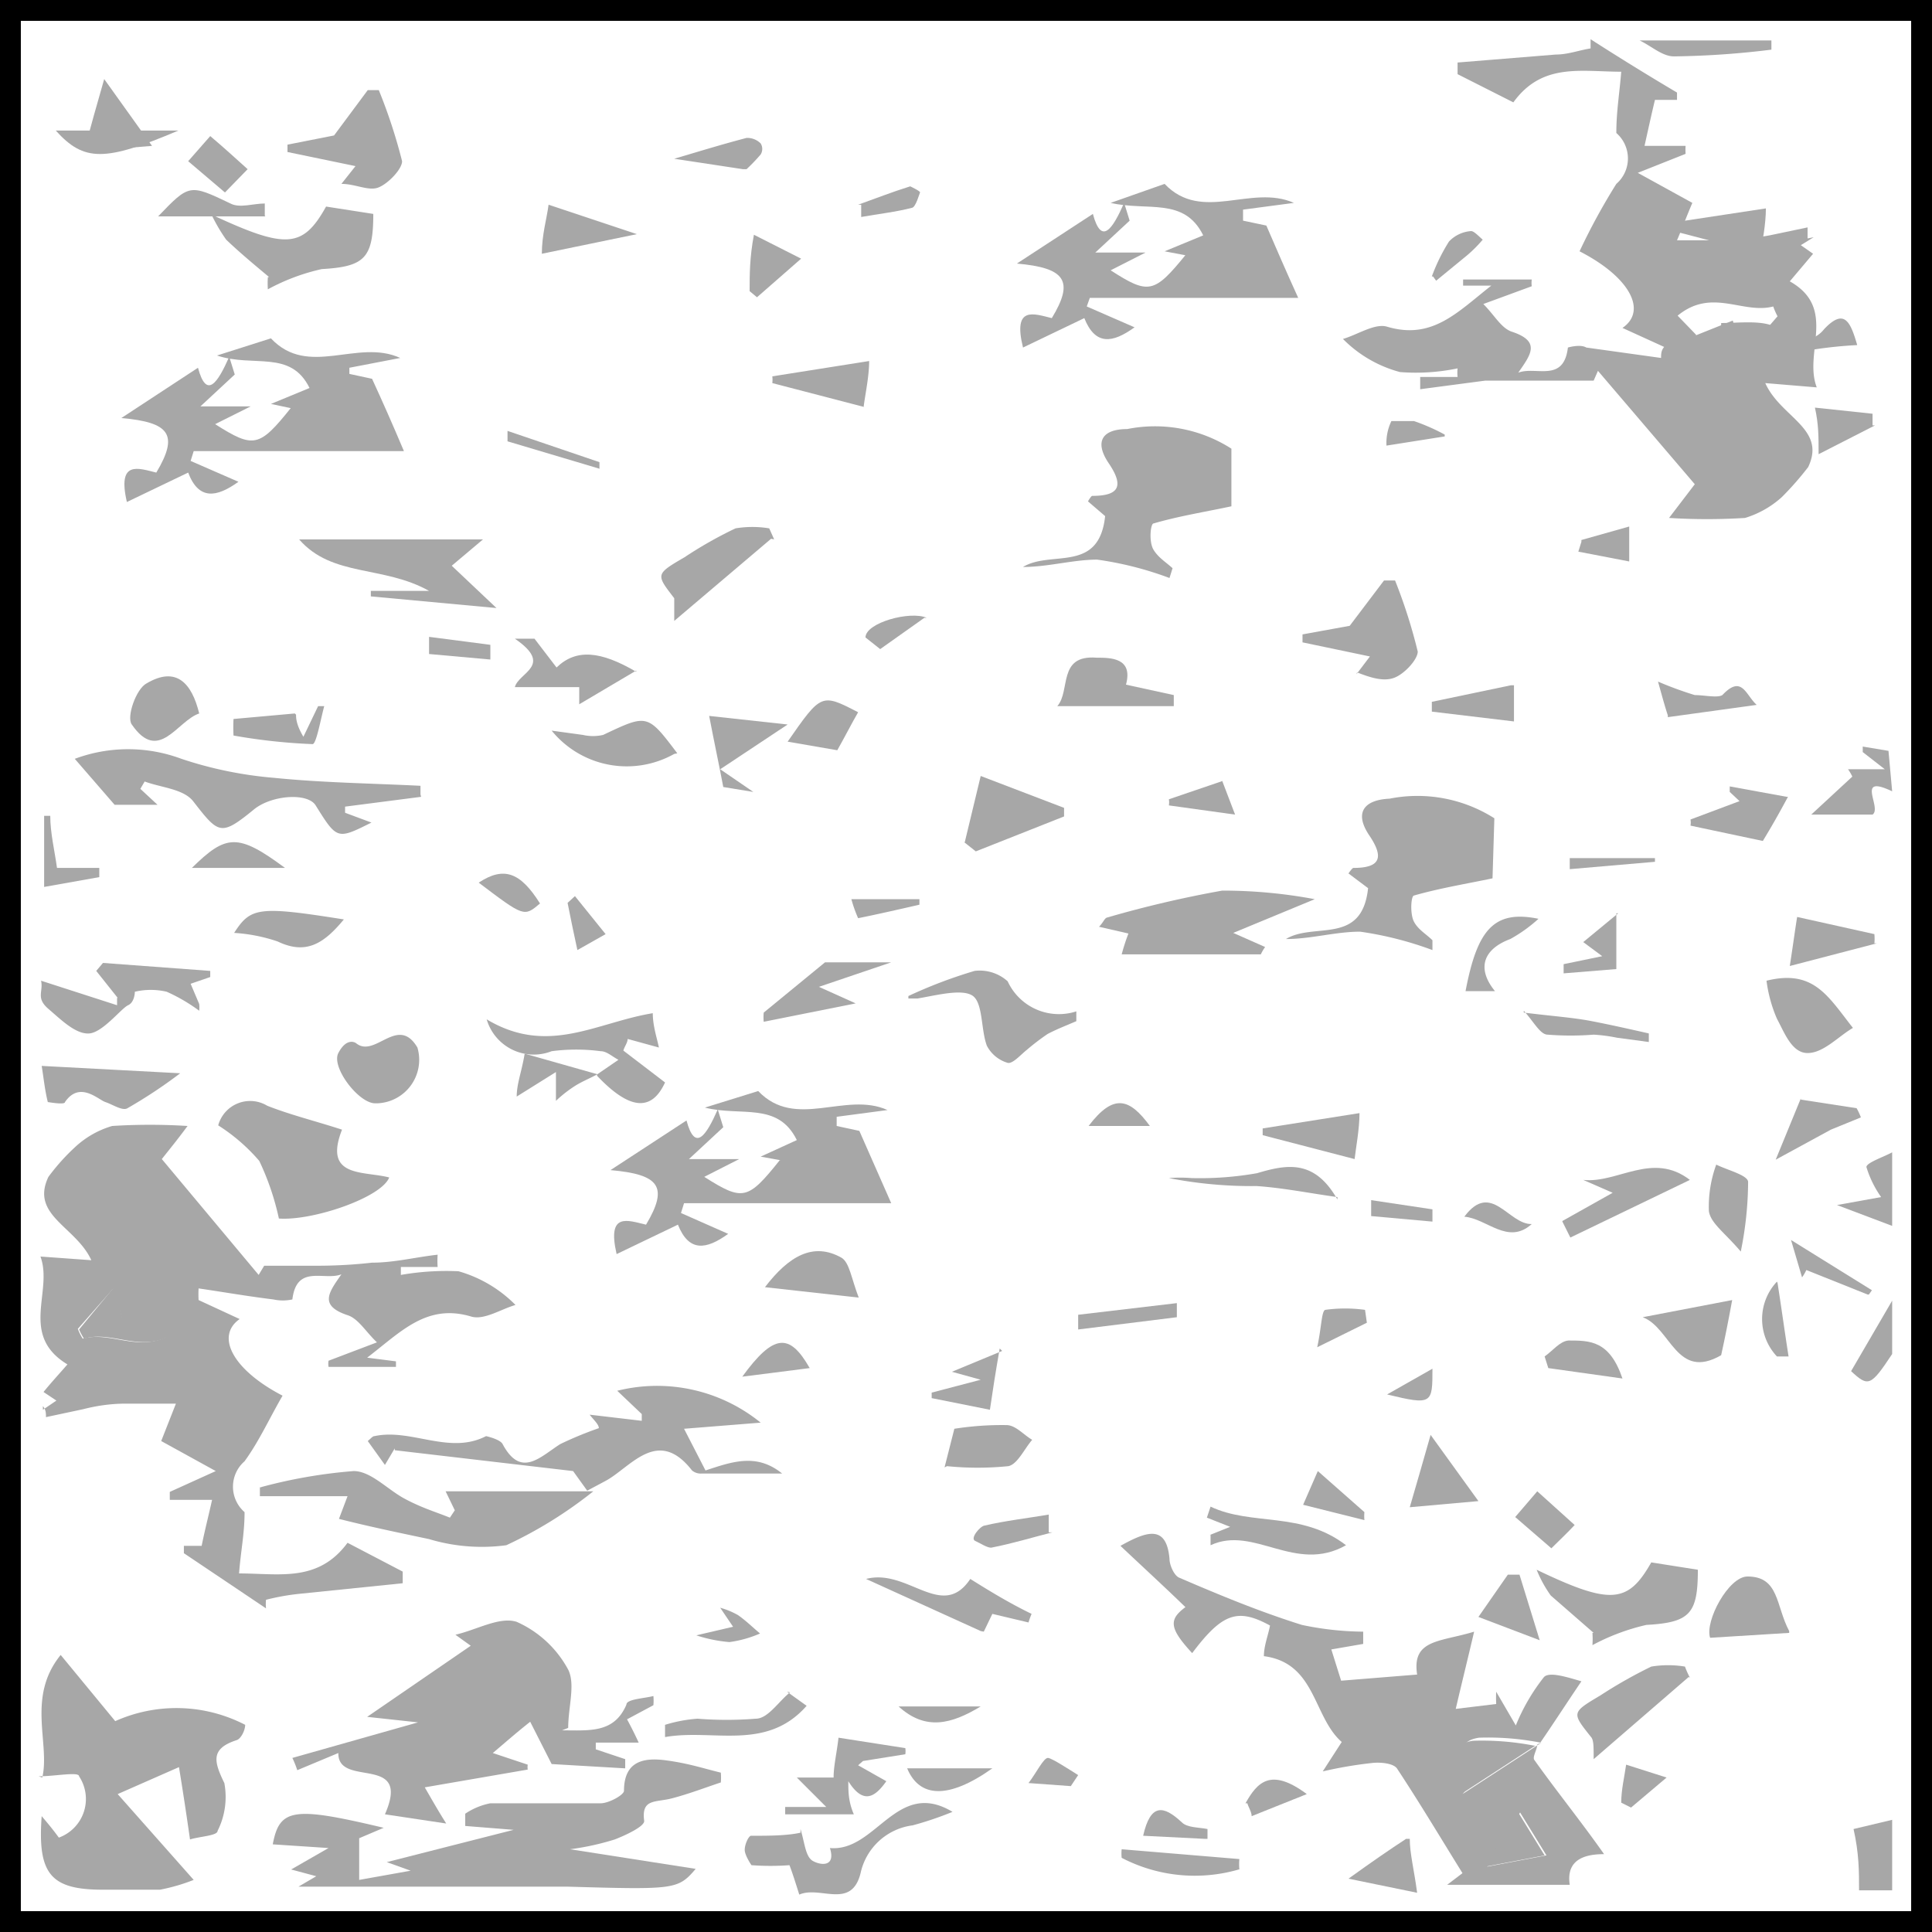 <svg id="ffb9efd4-cab9-4a5f-9c38-378084034deb" data-name="Capa 1" xmlns="http://www.w3.org/2000/svg" viewBox="0 0 31.52 31.52"><rect x="0" y="0" width="31.52" height="31.52" fill="#333333" stroke="none"/><defs><style>.aac80f79-0b51-4aaf-bf31-9ecc8f788435{fill:#fff;stroke:#000;stroke-miterlimit:10;stroke-width:0.34px;}.ffc205d2-3543-4fd8-a8ec-cd6e1f78cd2c{fill:#a7a7a7;}</style></defs><rect class="aac80f79-0b51-4aaf-bf31-9ecc8f788435" x="0.17" y="0.17" width="31.18" height="31.18"/><path class="ffc205d2-3543-4fd8-a8ec-cd6e1f78cd2c" d="M24.35,14.33c-.43.09-.86.16-1.28.28-.05,0-.07.3,0,.43s.2.2.3.3l0,.16a5.68,5.68,0,0,0-1.18-.3c-.4,0-.8.12-1.21.12.46-.28,1.24.11,1.34-.83L22,14.25s.06-.09.08-.09c.43,0,.51-.16.26-.53s-.09-.58.33-.6a2.34,2.34,0,0,1,1.71.32Z"/><path class="ffc205d2-3543-4fd8-a8ec-cd6e1f78cd2c" d="M30.87,30.84l-.54,0c0-.31,0-.6-.09-1l.63-.15Z"/><path class="ffc205d2-3543-4fd8-a8ec-cd6e1f78cd2c" d="M30.87,12.91c-.61-.29-.16.27-.32.38h-1l.67-.62a.75.75,0,0,0-.07-.12h.6l-.36-.28,0-.09.42.07Z"/><path class="ffc205d2-3543-4fd8-a8ec-cd6e1f78cd2c" d="M30.87,20l-.9-.34.72-.13a1.71,1.71,0,0,1-.24-.49c0-.07.27-.16.42-.24Z"/><path class="ffc205d2-3543-4fd8-a8ec-cd6e1f78cd2c" d="M30.87,22.09c-.35.53-.39.54-.67.28l.67-1.15Z"/><path class="ffc205d2-3543-4fd8-a8ec-cd6e1f78cd2c" d="M28.9.66s0,.15,0,.15a14.16,14.16,0,0,1-1.59.11c-.19,0-.37-.17-.56-.26Z"/><path class="ffc205d2-3543-4fd8-a8ec-cd6e1f78cd2c" d="M2.63,21.38,2,21.62c0-.15-.08-.3-.15-.6l-.58.66a.8.8,0,0,0,.08.16c.49-.14,1,.3,1.55-.15l-.29-.31M.7,23l.22-.15-.21-.14c.13-.16.26-.3.39-.45C.31,21.78.87,21.07.66,20.5l.83.06c-.25-.55-1-.73-.7-1.36a3.42,3.42,0,0,1,.44-.49,1.51,1.51,0,0,1,.6-.34,9.75,9.75,0,0,1,1.23,0c-.17.23-.27.35-.42.54l1.58,1.89.09-.15h.91a8.08,8.08,0,0,0,.85-.05c.36,0,.71-.09,1.07-.13a1.36,1.36,0,0,0,0,.2l-.6,0v.13a4.32,4.32,0,0,1,.94-.06,2.12,2.12,0,0,1,.93.55c-.24.07-.51.25-.72.19-.73-.22-1.15.25-1.7.67l.47.06v.09H5.36a.3.3,0,0,1,0-.1l.79-.3c-.18-.17-.3-.38-.47-.44-.49-.16-.31-.38-.11-.67-.28.11-.73-.17-.8.41a.73.73,0,0,1-.31,0c-.41-.05-.81-.12-1.22-.18a1.62,1.62,0,0,0,0,.19l.67.31c-.4.28-.11.83.7,1.25-.21.36-.38.74-.62,1.07a.55.55,0,0,0,0,.83c0,.35-.06.62-.09,1,.66,0,1.29.15,1.77-.5l.9.47v.19L4.91,26a3.78,3.78,0,0,0-.57.1.68.68,0,0,0,0,.14L3,25.34c0-.09,0-.12,0-.12h.29c.05-.25.11-.48.17-.75H2.77l0-.13L3.52,24l-.89-.49.24-.61H2.05q-.34,0-.69.09l-.61.13c0-.06,0-.12-.05-.18"/><path class="ffc205d2-3543-4fd8-a8ec-cd6e1f78cd2c" d="M24.23,30.46l1-.19-.43-.7c-.2.32-.34.55-.54.89m.82-2c0,.08-.08.2-.05.25.37.52.76,1,1.14,1.54-.25,0-.63.05-.56.5h-2l.25-.19c-.36-.58-.7-1.15-1.07-1.71-.06-.08-.25-.1-.38-.09a6.77,6.77,0,0,0-.83.14l.31-.48c-.47-.41-.42-1.29-1.27-1.4,0-.17.07-.34.1-.5-.53-.29-.78-.2-1.27.45-.38-.41-.38-.55-.11-.75-.34-.33-.7-.66-1.06-1,.43-.24.75-.35.8.21,0,.11.08.28.16.31.65.28,1.3.55,2,.77a5,5,0,0,0,1,.11v.2l-.52.09.16.51,1.24-.1c-.09-.58.38-.53.93-.7-.11.47-.2.83-.3,1.26l.66-.08a1.94,1.94,0,0,1,0-.2l.32.55a3.23,3.23,0,0,1,.46-.79c.09-.09.37,0,.61.07-.27.4-.47.71-.67,1a4.43,4.43,0,0,0-1-.08c-.59.09,0,.66-.27.92l1.29-.84"/><path class="ffc205d2-3543-4fd8-a8ec-cd6e1f78cd2c" d="M9.17,28.23c.45,0,.85.05,1.05-.42,0-.09.29-.1.44-.14a.83.83,0,0,1,0,.15l-.43.23c.07.13.13.25.19.38h-.7s0,.07,0,.11l.48.16v.15L9,28.78l-.35-.69c-.24.19-.42.35-.61.51l.57.19a.24.24,0,0,0,0,.08l-1.68.29c.15.26.23.4.35.59l-1-.15c.44-1-.77-.42-.76-1l-.67.28a1.67,1.67,0,0,0-.08-.2l2.05-.58-.83-.09,1.69-1.16-.25-.18c.35-.08.72-.3,1-.21a1.77,1.77,0,0,1,.84.78c.12.24,0,.61,0,.95"/><path class="ffc205d2-3543-4fd8-a8ec-cd6e1f78cd2c" d="M.69,29c.13-.56-.26-1.31.3-2l.89,1.08A2.44,2.44,0,0,1,4,28.14c0,.09-.07.23-.14.25-.43.14-.37.35-.2.7a1.23,1.23,0,0,1-.11.78c0,.08-.29.09-.45.14-.06-.42-.11-.75-.18-1.18l-1,.44,1.24,1.4a3.06,3.06,0,0,1-.55.16c-.31,0-.62,0-.93,0-.85,0-1.07-.25-1-1.2.12.14.2.24.28.35a.67.67,0,0,0,.33-1c0-.08-.39,0-.66,0"/><path class="ffc205d2-3543-4fd8-a8ec-cd6e1f78cd2c" d="M8.59,29.87l-1-.08c0-.06,0-.13,0-.2A1.12,1.12,0,0,1,8,29.42c.6,0,1.2,0,1.8,0,.13,0,.37-.13.38-.2,0-.49.32-.55.69-.5s.6.13.89.2a.94.94,0,0,1,0,.16c-.27.09-.53.19-.8.26s-.5,0-.45.37c0,.09-.3.23-.48.3a4.28,4.28,0,0,1-.73.16l2.05.32c-.29.34-.34.34-2.1.29-.71,0-1.42,0-2.13,0H4.87l.29-.17-.41-.11.61-.35-.91-.06c.11-.59.34-.62,1.81-.27l-.4.17c0,.21,0,.42,0,.68l.84-.15-.39-.14,2.24-.57"/><path class="ffc205d2-3543-4fd8-a8ec-cd6e1f78cd2c" d="M12.74,18.93l-.33-.06L13,18.6c-.31-.63-.91-.38-1.5-.53l.87-.27c.61.64,1.42,0,2.11.31l-.83.11v.15l.37.08.52,1.18H11.16l-.05.16.77.34c-.36.26-.64.3-.82-.15l-1,.48c-.16-.69.18-.55.48-.48.37-.62.22-.82-.58-.89l1.24-.81c.14.52.32.25.51-.18l.09.29-.56.52h.82l-.57.29c.63.4.71.38,1.23-.27"/><path class="ffc205d2-3543-4fd8-a8ec-cd6e1f78cd2c" d="M6.44,23.63l-.16.27L6,23.51c.06-.05.08-.08.11-.08.6-.13,1.22.31,1.82,0,0,0,.23.05.27.13.3.56.61.21.94,0a5.93,5.93,0,0,1,.63-.26c0-.06-.08-.13-.15-.22l.85.1,0-.11-.4-.38a2.68,2.68,0,0,1,2.34.52l-1.25.1.35.68c.43-.14.83-.29,1.25.05H11.45a.22.22,0,0,1-.16-.05c-.56-.72-1-.05-1.41.17l-.3.16L9.35,24l-2.91-.34"/><path class="ffc205d2-3543-4fd8-a8ec-cd6e1f78cd2c" d="M6.87,13l-1.24.16v.1l.43.16c-.56.28-.56.28-.91-.28-.13-.21-.71-.17-1,.06-.55.45-.58.41-1-.13-.16-.2-.52-.22-.79-.32l-.07.12.28.26H1.87l-.65-.75a2.49,2.49,0,0,1,1.74,0,6.43,6.43,0,0,0,1.51.31c.79.08,1.59.09,2.39.13,0,0,0,.1,0,.14"/><path class="ffc205d2-3543-4fd8-a8ec-cd6e1f78cd2c" d="M4.23,24.27A8.24,8.24,0,0,1,5.77,24c.28,0,.55.3.83.45s.49.21.74.31l.08-.12-.15-.31H9.68a7,7,0,0,1-1.42.88A3,3,0,0,1,7,25.11C6.48,25,6,24.9,5.53,24.78l.14-.37H4.24v-.14"/><path class="ffc205d2-3543-4fd8-a8ec-cd6e1f78cd2c" d="M4.55,19.88a4.28,4.28,0,0,0-.32-.94,3,3,0,0,0-.67-.58.54.54,0,0,1,.8-.32c.38.15.79.25,1.22.39-.31.79.35.67.77.78-.13.33-1.25.71-1.8.67"/><path class="ffc205d2-3543-4fd8-a8ec-cd6e1f78cd2c" d="M21.45,14.67l-1.33.55.52.23a.75.75,0,0,0-.07.12H18.3a3.3,3.3,0,0,1,.11-.34l-.48-.11c.07-.07.09-.14.13-.15a18.24,18.24,0,0,1,1.88-.44,8.12,8.12,0,0,1,1.51.14"/><path class="ffc205d2-3543-4fd8-a8ec-cd6e1f78cd2c" d="M7,9.64c-.75-.42-1.58-.22-2.12-.84h3l-.51.43.73.69L6.05,9.73s0-.06,0-.09Z"/><path class="ffc205d2-3543-4fd8-a8ec-cd6e1f78cd2c" d="M26,26.64l-.7-.61a2,2,0,0,1-.23-.42c1.21.58,1.49.55,1.87-.12l.76.12c0,.72-.13.86-.84.9a3.51,3.51,0,0,0-.88.33,1.36,1.36,0,0,0,0-.2"/><path class="ffc205d2-3543-4fd8-a8ec-cd6e1f78cd2c" d="M13.06,29.84c.07.23.08.45.2.52s.38.11.28-.21c0,0,0,0,0,0,.75.07,1.09-1.14,2-.59a5.53,5.53,0,0,1-.65.22,1,1,0,0,0-.85.78c-.15.6-.66.2-1,.35-.06-.19-.11-.35-.16-.48a4.23,4.23,0,0,1-.62,0s-.11-.16-.11-.25.06-.22.1-.23c.29,0,.58,0,.81-.05"/><path class="ffc205d2-3543-4fd8-a8ec-cd6e1f78cd2c" d="M22.13,11l.22-.29-1.1-.23v-.13l.77-.14.56-.74.18,0a8.65,8.65,0,0,1,.37,1.16c0,.13-.22.37-.39.43s-.37,0-.6-.09"/><path class="ffc205d2-3543-4fd8-a8ec-cd6e1f78cd2c" d="M14.82,16.25a7.79,7.79,0,0,1,1.08-.41.68.68,0,0,1,.54.17.92.92,0,0,0,1.12.49v.16c-.16.07-.32.13-.47.21a3.85,3.85,0,0,0-.34.26c-.1.08-.23.23-.31.21a.56.56,0,0,1-.34-.28c-.1-.27-.06-.71-.24-.82s-.59,0-.89.05l-.15,0"/><path class="ffc205d2-3543-4fd8-a8ec-cd6e1f78cd2c" d="M9.74,17.53l.35-.24c-.1-.05-.19-.14-.29-.14a3.06,3.06,0,0,0-.8,0,.8.8,0,0,1-1.06-.52c1,.6,1.79.05,2.71-.1,0,.21.07.41.1.56l-.51-.14c0,.06-.05.12-.07.19l.68.52c-.22.48-.58.45-1.11-.11Z"/><path class="ffc205d2-3543-4fd8-a8ec-cd6e1f78cd2c" d="M1.92,16.28l-.35-.44.11-.13,1.75.13s0,.07,0,.1l-.32.11.14.33a.49.49,0,0,1,0,.11,2.82,2.82,0,0,0-.53-.31,1.14,1.14,0,0,0-.52,0s0,.17-.11.22-.41.44-.63.46S1,16.64.79,16.46.71,16.18.67,16l1.24.4v-.12"/><path class="ffc205d2-3543-4fd8-a8ec-cd6e1f78cd2c" d="M27.55,27.36,26,28.7c0-.23,0-.32-.05-.37-.31-.39-.31-.39.16-.67a7.64,7.64,0,0,1,.83-.47,1.68,1.68,0,0,1,.55,0,1.42,1.42,0,0,0,.08.18"/><path class="ffc205d2-3543-4fd8-a8ec-cd6e1f78cd2c" d="M28.82,16c.77-.19,1,.25,1.41.77-.24.14-.48.41-.74.41s-.38-.34-.5-.56a2.29,2.29,0,0,1-.17-.62"/><path class="ffc205d2-3543-4fd8-a8ec-cd6e1f78cd2c" d="M14,28.8l.46.26c-.19.27-.38.38-.62,0,0,.17,0,.33.09.54H12.81v-.12l.67,0L13,29,13.6,29c0-.19.05-.39.08-.65l1.09.17a.34.34,0,0,1,0,.1l-.69.11L14,28.8"/><path class="ffc205d2-3543-4fd8-a8ec-cd6e1f78cd2c" d="M15.74,13.74,16,12.66l1.36.52,0,.14-1.44.57-.19-.15"/><path class="ffc205d2-3543-4fd8-a8ec-cd6e1f78cd2c" d="M.68,17.39l2.26.12a7.94,7.94,0,0,1-.86.57c-.08.05-.24-.06-.36-.1s-.42-.35-.66,0c0,.05-.27,0-.28,0-.05-.2-.07-.41-.1-.59"/><path class="ffc205d2-3543-4fd8-a8ec-cd6e1f78cd2c" d="M11,12.3A1.58,1.58,0,0,1,9,11.92l.51.07a.74.74,0,0,0,.33,0c.72-.34.72-.35,1.21.3"/><path class="ffc205d2-3543-4fd8-a8ec-cd6e1f78cd2c" d="M27.78,5.64l.48-.1-.18-.12V5.27c.32,0,.73-.06.94.1a.47.47,0,0,0,.74,0c.33-.35.43-.12.54.26a7,7,0,0,0-.93.11c-.34.07-.67.22-1,.26a1.71,1.71,0,0,1-.61-.15s0-.1,0-.16"/><path class="ffc205d2-3543-4fd8-a8ec-cd6e1f78cd2c" d="M6.12,18c-.27,0-.72-.59-.6-.82s.25-.19.29-.16c.31.25.68-.47,1,.07a.71.71,0,0,1-.65.91"/><path class="ffc205d2-3543-4fd8-a8ec-cd6e1f78cd2c" d="M25.49,19.92l.82-.46-.48-.21c.56.06,1.13-.47,1.74,0l-1.95.94-.13-.26"/><path class="ffc205d2-3543-4fd8-a8ec-cd6e1f78cd2c" d="M19.72,25.05l.35-.14-.38-.15.06-.18c.67.32,1.48.07,2.21.63-.83.47-1.5-.33-2.21,0l0-.17"/><path class="ffc205d2-3543-4fd8-a8ec-cd6e1f78cd2c" d="M10.38,10.94l-.93.55,0-.28H8.4c.06-.24.64-.35,0-.79l.32,0,.36.47c.32-.31.72-.27,1.3.07"/><path class="ffc205d2-3543-4fd8-a8ec-cd6e1f78cd2c" d="M28.08,22.11c-.73.42-.82-.45-1.28-.62l1.46-.28c-.07.38-.12.63-.18.9"/><path class="ffc205d2-3543-4fd8-a8ec-cd6e1f78cd2c" d="M16,26.61l-1.87-.85c.68-.18,1.24.69,1.7,0,.32.2.63.39,1,.57a1.21,1.21,0,0,0-.05.14l-.59-.14-.14.29"/><path class="ffc205d2-3543-4fd8-a8ec-cd6e1f78cd2c" d="M3.25,11.64c-.36.12-.66.82-1.1.18-.09-.12.07-.58.24-.67.49-.29.74,0,.86.49"/><path class="ffc205d2-3543-4fd8-a8ec-cd6e1f78cd2c" d="M29.19,26.64l-1.29.08c-.09-.27.3-1,.61-1,.52,0,.46.48.68.89"/><path class="ffc205d2-3543-4fd8-a8ec-cd6e1f78cd2c" d="M18.37,11.17l.78.17,0,.18H17.25c.22-.25,0-.84.64-.79.23,0,.6,0,.48.44"/><path class="ffc205d2-3543-4fd8-a8ec-cd6e1f78cd2c" d="M15.41,23.94l.16-.63a5,5,0,0,1,.85-.06c.15,0,.28.16.42.24-.13.15-.24.4-.39.43a5,5,0,0,1-1,0"/><path class="ffc205d2-3543-4fd8-a8ec-cd6e1f78cd2c" d="M13.44,15.7h1.1l-1.18.4.6.27-1.5.3a.76.76,0,0,1,0-.15l1-.82"/><path class="ffc205d2-3543-4fd8-a8ec-cd6e1f78cd2c" d="M12.48,21c.39-.51.79-.74,1.25-.48.13.08.16.34.28.65L12.48,21"/><path class="ffc205d2-3543-4fd8-a8ec-cd6e1f78cd2c" d="M2.91,2.13c-1.2.51-1.54.51-2,0Z"/><path class="ffc205d2-3543-4fd8-a8ec-cd6e1f78cd2c" d="M29.17,13c-.15.28-.27.49-.41.72l-1.18-.25a.3.3,0,0,0,0-.1l.8-.3-.16-.15,0-.09.93.17"/><path class="ffc205d2-3543-4fd8-a8ec-cd6e1f78cd2c" d="M21.82,19.53c-.44-.06-.88-.15-1.32-.18a7,7,0,0,1-1.43-.13,2.33,2.33,0,0,1,.37,0,5.34,5.34,0,0,0,1.07-.08c.5-.15.94-.22,1.31.43"/><path class="ffc205d2-3543-4fd8-a8ec-cd6e1f78cd2c" d="M12.84,27.6l.32.23c-.66.75-1.53.37-2.31.51l0-.2a2.36,2.36,0,0,1,.53-.1,6,6,0,0,0,.95,0c.2,0,.37-.28.56-.43"/><path class="ffc205d2-3543-4fd8-a8ec-cd6e1f78cd2c" d="M5.61,15c-.33.4-.62.58-1.08.36a2.71,2.71,0,0,0-.71-.14c.27-.42.4-.44,1.79-.22"/><path class="ffc205d2-3543-4fd8-a8ec-cd6e1f78cd2c" d="M22.1,18.91l-1.5-.39v-.11l1.58-.25c0,.26-.06.57-.08.75"/><path class="ffc205d2-3543-4fd8-a8ec-cd6e1f78cd2c" d="M11.8,12.84c-.08-.42-.15-.74-.23-1.16l1.28.14-1.1.73.54.37-.49-.08"/><path class="ffc205d2-3543-4fd8-a8ec-cd6e1f78cd2c" d="M28.41,20.43c-.27-.32-.5-.47-.53-.67A2,2,0,0,1,28,19c.18.09.51.17.52.28a5.81,5.81,0,0,1-.12,1.14"/><path class="ffc205d2-3543-4fd8-a8ec-cd6e1f78cd2c" d="M23,24.59c.13-.44.21-.73.34-1.18l.78,1.08-1.12.1"/><path class="ffc205d2-3543-4fd8-a8ec-cd6e1f78cd2c" d="M4.83,11.66c0,.05,0,.16.12.36l.24-.5.1,0c-.06.22-.13.62-.19.62A9.44,9.44,0,0,1,3.81,12a2.44,2.44,0,0,1,0-.27l1-.09"/><path class="ffc205d2-3543-4fd8-a8ec-cd6e1f78cd2c" d="M12.85,12.1c.55-.79.55-.79,1.15-.48-.11.19-.21.39-.34.62l-.81-.14"/><path class="ffc205d2-3543-4fd8-a8ec-cd6e1f78cd2c" d="M30.62,15.39l-1.42.37c.06-.39.09-.62.12-.8l1.26.28a.83.83,0,0,1,0,.15"/><path class="ffc205d2-3543-4fd8-a8ec-cd6e1f78cd2c" d="M24.79,25.69l.33,1.07-1-.38.48-.69h.22"/><path class="ffc205d2-3543-4fd8-a8ec-cd6e1f78cd2c" d="M29.38,17.94l.91.14a1,1,0,0,1,.07.15l-.49.2-.9.49.41-1"/><path class="ffc205d2-3543-4fd8-a8ec-cd6e1f78cd2c" d="M20.21,30.5a2.58,2.58,0,0,1-1.91-.19.61.61,0,0,1,0-.14l1.92.16a.88.88,0,0,0,0,.17"/><path class="ffc205d2-3543-4fd8-a8ec-cd6e1f78cd2c" d="M8.84,4.14c0-.31.08-.57.11-.8l1.44.48-1.55.32"/><path class="ffc205d2-3543-4fd8-a8ec-cd6e1f78cd2c" d="M4.33,3.53H2.58C3.09,3,3.09,3,3.76,3.32c.15.08.37,0,.56,0,0,.07,0,.13,0,.2"/><path class="ffc205d2-3543-4fd8-a8ec-cd6e1f78cd2c" d="M16.31,22c-.07.4-.11.66-.16,1l-.95-.19,0-.09.8-.21-.47-.13.82-.34"/><path class="ffc205d2-3543-4fd8-a8ec-cd6e1f78cd2c" d="M24.39,16.17h-.48c.19-1,.46-1.33,1.19-1.18a2.43,2.43,0,0,1-.46.33c-.43.16-.56.47-.25.85"/><path class="ffc205d2-3543-4fd8-a8ec-cd6e1f78cd2c" d="M24.7,11.18c0,.23,0,.37,0,.59l-1.34-.16,0-.16,1.29-.27"/><path class="ffc205d2-3543-4fd8-a8ec-cd6e1f78cd2c" d="M24.86,16.52c.48.06.8.08,1.11.14s.62.13.93.2V17l-.52-.07a2.65,2.65,0,0,0-.38-.05,4.73,4.73,0,0,1-.75,0c-.12,0-.22-.2-.39-.39"/><path class="ffc205d2-3543-4fd8-a8ec-cd6e1f78cd2c" d="M26.47,22.49l-1.21-.17-.06-.19c.13-.09.25-.25.39-.26.35,0,.67,0,.88.62"/><path class="ffc205d2-3543-4fd8-a8ec-cd6e1f78cd2c" d="M9.74,17.53c-.13.07-.26.12-.38.2a2.09,2.09,0,0,0-.29.23c0-.14,0-.27,0-.47l-.64.4c0-.21.08-.4.13-.7l1.2.34h0"/><path class="ffc205d2-3543-4fd8-a8ec-cd6e1f78cd2c" d="M3.13,14.16c.56-.55.75-.57,1.52,0Z"/><path class="ffc205d2-3543-4fd8-a8ec-cd6e1f78cd2c" d="M17.17,25c-.32.08-.64.18-1,.25-.07,0-.17-.07-.26-.11s.08-.24.15-.25c.34-.08.7-.12,1.05-.18l0,.29"/><path class="ffc205d2-3543-4fd8-a8ec-cd6e1f78cd2c" d="M23,30c0,.24.07.5.12.88L22,30.65c.39-.28.65-.46.94-.65"/><path class="ffc205d2-3543-4fd8-a8ec-cd6e1f78cd2c" d="M27.21,11.67c-.05-.15-.09-.3-.16-.55a5.91,5.91,0,0,0,.6.22c.15,0,.37.05.45,0,.32-.34.38,0,.56.16l-1.45.2"/><path class="ffc205d2-3543-4fd8-a8ec-cd6e1f78cd2c" d="M12.3,3.83l.77.39-.72.63-.12-.1c0-.27,0-.55.07-.92"/><path class="ffc205d2-3543-4fd8-a8ec-cd6e1f78cd2c" d="M30.59,6.94l-.92.47c0-.29,0-.49-.06-.76l.94.1c0,.06,0,.13,0,.19"/><path class="ffc205d2-3543-4fd8-a8ec-cd6e1f78cd2c" d="M26.37,14.9v.91l-.86.07,0-.15.63-.13-.31-.23.57-.47"/><path class="ffc205d2-3543-4fd8-a8ec-cd6e1f78cd2c" d="M25.08,24.33l.61.55c-.12.13-.25.25-.38.38l-.59-.51.36-.42"/><path class="ffc205d2-3543-4fd8-a8ec-cd6e1f78cd2c" d="M14.8,28.85h1.39c-.72.51-1.19.48-1.39,0"/><path class="ffc205d2-3543-4fd8-a8ec-cd6e1f78cd2c" d="M12.11,22.46c.51-.7.77-.72,1.1-.14l-1.1.14"/><path class="ffc205d2-3543-4fd8-a8ec-cd6e1f78cd2c" d="M19.2,21.49l-1.61.2,0-.24,1.61-.19,0,.23"/><path class="ffc205d2-3543-4fd8-a8ec-cd6e1f78cd2c" d="M21.5,24l.76.67a.65.65,0,0,0,0,.13l-1-.25L21.5,24"/><path class="ffc205d2-3543-4fd8-a8ec-cd6e1f78cd2c" d="M7.81,14.4c.41-.27.68-.17,1,.34-.26.22-.26.22-1-.34"/><path class="ffc205d2-3543-4fd8-a8ec-cd6e1f78cd2c" d="M.72,14.5V13.31h.1c0,.28.07.56.11.85l.69,0v.15l-.9.16"/><path class="ffc205d2-3543-4fd8-a8ec-cd6e1f78cd2c" d="M11.75,26.23a1.26,1.26,0,0,1,.29.12c.13.09.24.2.36.3a1.87,1.87,0,0,1-.5.14,2.35,2.35,0,0,1-.54-.11l.6-.14-.21-.31"/><path class="ffc205d2-3543-4fd8-a8ec-cd6e1f78cd2c" d="M23.89,19.85c.44-.59.72.13,1.1.12-.39.35-.73-.09-1.1-.12"/><path class="ffc205d2-3543-4fd8-a8ec-cd6e1f78cd2c" d="M12.12,2.76,11,2.59c.34-.1.76-.23,1.18-.34a.31.31,0,0,1,.23.09.17.17,0,0,1,0,.18,2.88,2.88,0,0,1-.23.24"/><path class="ffc205d2-3543-4fd8-a8ec-cd6e1f78cd2c" d="M16,27.84c-.48.29-.9.4-1.34,0Z"/><path class="ffc205d2-3543-4fd8-a8ec-cd6e1f78cd2c" d="M29,20.93c.07.45.12.82.18,1.2l-.19,0a.89.89,0,0,1,0-1.22"/><path class="ffc205d2-3543-4fd8-a8ec-cd6e1f78cd2c" d="M25.8,8.81l.78-.22v.57L25.75,9l.05-.16"/><path class="ffc205d2-3543-4fd8-a8ec-cd6e1f78cd2c" d="M20.32,29.42c.19-.34.41-.59,1-.15l-.9.36c0-.07-.05-.14-.07-.21"/><path class="ffc205d2-3543-4fd8-a8ec-cd6e1f78cd2c" d="M14,3.34c.28-.1.56-.21.85-.3,0,0,.17.08.16.1s-.07.24-.13.25c-.27.07-.55.1-.83.15l0-.2"/><path class="ffc205d2-3543-4fd8-a8ec-cd6e1f78cd2c" d="M30.47,21.12l-1-.4a.75.75,0,0,1-.07.12l-.18-.61,1.32.82-.05.07"/><path class="ffc205d2-3543-4fd8-a8ec-cd6e1f78cd2c" d="M8,10.76l-1-.09,0-.28,1,.13,0,.24"/><path class="ffc205d2-3543-4fd8-a8ec-cd6e1f78cd2c" d="M19.94,12.74l.21.55-1.08-.15a.31.31,0,0,0,0-.1l.88-.3"/><path class="ffc205d2-3543-4fd8-a8ec-cd6e1f78cd2c" d="M17.76,18.37c.41-.54.67-.45,1,0Z"/><path class="ffc205d2-3543-4fd8-a8ec-cd6e1f78cd2c" d="M22.3,21.58l-.81.4c.07-.32.07-.59.13-.61a2.38,2.38,0,0,1,.65,0Z"/><path class="ffc205d2-3543-4fd8-a8ec-cd6e1f78cd2c" d="M23.57,7.12l-.95.15a.82.82,0,0,1,.08-.4s.25,0,.37,0a3.28,3.28,0,0,1,.5.22"/><path class="ffc205d2-3543-4fd8-a8ec-cd6e1f78cd2c" d="M27.19,29l-.58.49-.16-.08c0-.21.05-.41.08-.62l.66.21"/><path class="ffc205d2-3543-4fd8-a8ec-cd6e1f78cd2c" d="M23.36,4.51a3,3,0,0,1,.28-.57A.55.55,0,0,1,24,3.77c.05,0,.13.09.19.14a2.13,2.13,0,0,1-.26.26l-.5.41-.05-.07"/><path class="ffc205d2-3543-4fd8-a8ec-cd6e1f78cd2c" d="M19.65,30l-1-.05c.12-.53.33-.5.63-.22.09.09.27.08.42.11,0,.05,0,.11,0,.16"/><path class="ffc205d2-3543-4fd8-a8ec-cd6e1f78cd2c" d="M9.88,15.24l-.46.26c-.06-.27-.11-.52-.16-.77l.12-.11.5.62"/><path class="ffc205d2-3543-4fd8-a8ec-cd6e1f78cd2c" d="M13.86,14.67H15l0,.09c-.35.08-.7.16-1,.22a2.16,2.16,0,0,1-.11-.31"/><path class="ffc205d2-3543-4fd8-a8ec-cd6e1f78cd2c" d="M23.37,19.93l-1-.09,0-.26,1,.15v.2"/><path class="ffc205d2-3543-4fd8-a8ec-cd6e1f78cd2c" d="M15.08,10.08l-.72.51-.24-.19c0-.24.73-.44,1-.32"/><path class="ffc205d2-3543-4fd8-a8ec-cd6e1f78cd2c" d="M23.37,22.33c0,.57,0,.6-.74.42l.74-.42"/><path class="ffc205d2-3543-4fd8-a8ec-cd6e1f78cd2c" d="M27,14.06l-1.39.12V14H27v.06"/><path class="ffc205d2-3543-4fd8-a8ec-cd6e1f78cd2c" d="M17.47,29.14l-.69-.05c.13-.17.25-.42.32-.41s.33.18.49.28l-.12.18"/><path class="ffc205d2-3543-4fd8-a8ec-cd6e1f78cd2c" d="M9.79,7.65,8.28,7.2l0-.17,1.5.51,0,.11"/><path class="ffc205d2-3543-4fd8-a8ec-cd6e1f78cd2c" d="M2.63,21.38l.29.31c-.54.45-1.06,0-1.55.15a1.09,1.09,0,0,1-.08-.15L1.86,21l.16.6.61-.24"/><path class="ffc205d2-3543-4fd8-a8ec-cd6e1f78cd2c" d="M25.05,28.48l-1.29.84c.3-.26-.32-.83.27-.92a4.43,4.43,0,0,1,1,.08Z"/><path class="ffc205d2-3543-4fd8-a8ec-cd6e1f78cd2c" d="M24.23,30.46c.2-.34.34-.57.54-.89l.43.7-1,.19"/><path class="ffc205d2-3543-4fd8-a8ec-cd6e1f78cd2c" d="M4.75,6.66l-.33-.07.63-.26C4.74,5.7,4.14,6,3.54,5.8l.88-.28c.61.65,1.41,0,2.11.32L5.7,6V6.1l.37.08c.17.37.33.73.52,1.18H3.16l-.05.16.78.34c-.36.26-.65.3-.82-.15l-1,.48c-.16-.69.19-.55.48-.48.37-.62.22-.82-.57-.89L3.23,6c.14.52.32.25.51-.18l.09.29-.56.52h.82l-.58.29c.63.4.72.38,1.24-.27"/><path class="ffc205d2-3543-4fd8-a8ec-cd6e1f78cd2c" d="M14.1,6.64l-1.5-.39a.45.45,0,0,0,0-.11l1.58-.25c0,.26-.07.57-.09.75"/><path class="ffc205d2-3543-4fd8-a8ec-cd6e1f78cd2c" d="M16.86,4.25c.49.06.81.08,1.12.14"/><path class="ffc205d2-3543-4fd8-a8ec-cd6e1f78cd2c" d="M19.37,4.17,19,4.1l.63-.26c-.31-.63-.91-.39-1.51-.53L19,3c.61.64,1.41,0,2.11.31l-.83.11V3.6l.38.08c.16.37.32.74.52,1.18H17.78L17.73,5l.78.34c-.36.26-.64.3-.82-.15l-1,.48c-.17-.69.18-.55.47-.48.37-.61.22-.82-.57-.89l1.24-.81c.14.52.32.25.51-.18l.09.29-.56.52h.82l-.57.29c.62.4.71.38,1.23-.26"/><path class="ffc205d2-3543-4fd8-a8ec-cd6e1f78cd2c" d="M28.72,4.14l-1.49-.39V3.64l1.58-.24c0,.26-.06.56-.09.74"/><path class="ffc205d2-3543-4fd8-a8ec-cd6e1f78cd2c" d="M27.67,5.47l.6-.24.16.59L29,5.16A1.09,1.09,0,0,1,28.93,5c-.5.13-1-.31-1.56.15l.3.31m1.92-1.59L29.38,4l.2.14-.38.45c.78.44.22,1.16.44,1.73l-.84-.07c.25.56,1,.74.7,1.37a5,5,0,0,1-.43.49,1.58,1.58,0,0,1-.6.34,9.94,9.94,0,0,1-1.24,0l.42-.55L26.07,6.05,26,6.21h-.91l-.86,0-1.06.14,0-.2.61,0a.66.66,0,0,1,0-.14,3.33,3.33,0,0,1-.94.06,2.05,2.05,0,0,1-.93-.54c.24-.07.52-.26.72-.2.74.22,1.15-.24,1.7-.67l-.46,0v-.1h1.12a.43.43,0,0,0,0,.11l-.79.29c.18.18.29.39.46.45.49.16.31.38.11.67.29-.11.74.17.81-.41,0,0,.2-.06.3,0l1.22.17c0-.06,0-.12.05-.18l-.68-.31c.41-.28.12-.83-.7-1.25A10.35,10.35,0,0,1,26.37,3a.55.55,0,0,0,0-.83c0-.35.05-.63.08-1-.66,0-1.29-.15-1.76.5l-.91-.46,0-.19L25.38.89c.2,0,.38-.07.57-.1,0-.05,0-.1,0-.15q.7.45,1.41.87l0,.12H27c-.06.25-.11.48-.17.75h.67a.93.93,0,0,0,0,.13l-.78.31.89.49c-.09.21-.18.45-.25.61.31,0,.57,0,.82,0a5.4,5.4,0,0,0,.69-.08l.62-.13c0,.06,0,.12,0,.18"/><path class="ffc205d2-3543-4fd8-a8ec-cd6e1f78cd2c" d="M20.09,8.26c-.42.09-.86.16-1.27.28-.05,0-.08.3,0,.43s.2.2.31.3l-.05.16a5.53,5.53,0,0,0-1.18-.3c-.39,0-.8.12-1.21.12.46-.28,1.24.11,1.34-.83l-.28-.24s.05-.09.07-.09c.44,0,.52-.16.27-.53S18,7,18.39,7a2.31,2.31,0,0,1,1.7.32Z"/><path class="ffc205d2-3543-4fd8-a8ec-cd6e1f78cd2c" d="M4.39,4.52c-.24-.2-.48-.4-.7-.61a2.78,2.78,0,0,1-.24-.41c1.22.57,1.49.55,1.87-.13l.77.12c0,.72-.14.86-.84.9a3.37,3.37,0,0,0-.88.33,1.5,1.5,0,0,1,0-.2"/><path class="ffc205d2-3543-4fd8-a8ec-cd6e1f78cd2c" d="M5.57,3l.23-.29L4.69,2.48V2.36l.76-.15L6,1.47l.18,0a8.72,8.72,0,0,1,.38,1.16c0,.13-.23.37-.39.43S5.8,3,5.57,3"/><path class="ffc205d2-3543-4fd8-a8ec-cd6e1f78cd2c" d="M12.58,8.79,11,10.13c0-.23,0-.32,0-.37-.3-.39-.31-.39.17-.67A6.68,6.68,0,0,1,12,8.62a1.68,1.68,0,0,1,.55,0l.08.18"/><path class="ffc205d2-3543-4fd8-a8ec-cd6e1f78cd2c" d="M1.37,2.47c.12-.44.2-.73.33-1.18l.78,1.09-1.11.09"/><path class="ffc205d2-3543-4fd8-a8ec-cd6e1f78cd2c" d="M3.43,2.22c.26.22.43.38.61.54l-.37.38-.6-.51.36-.41"/></svg>